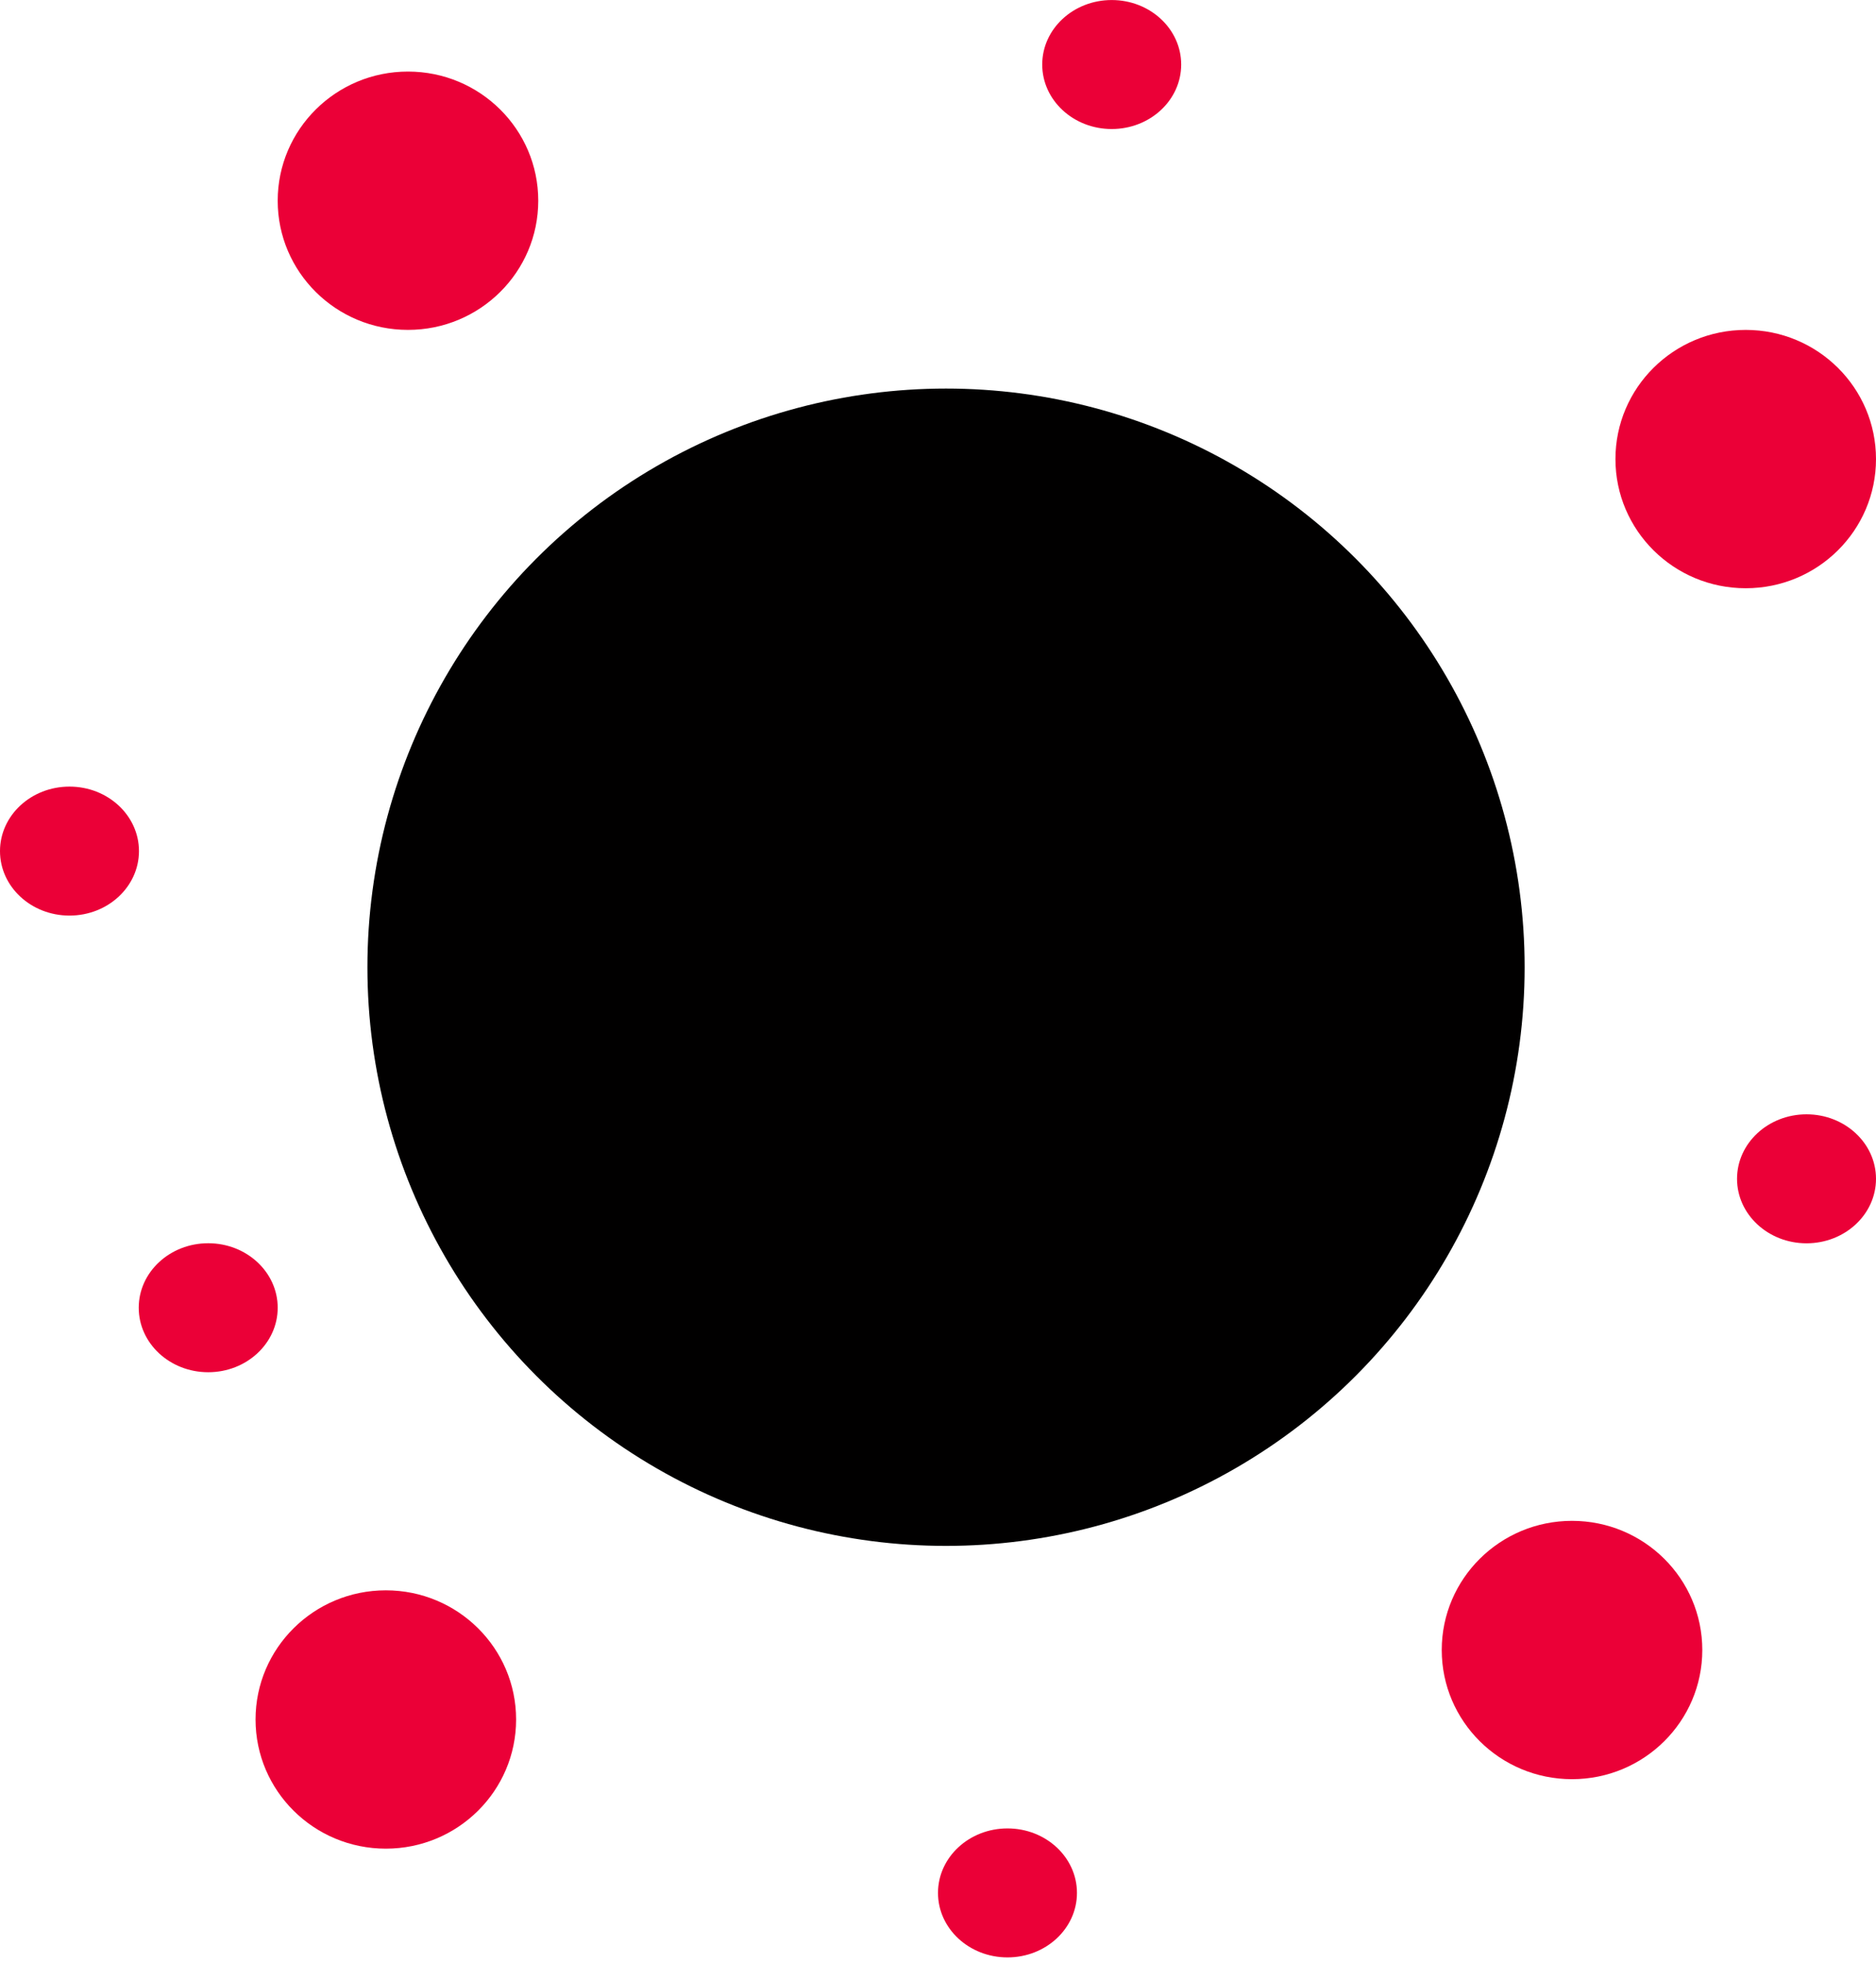 <?xml version="1.0" encoding="UTF-8" standalone="no"?>
<!DOCTYPE svg PUBLIC "-//W3C//DTD SVG 1.1//EN" "http://www.w3.org/Graphics/SVG/1.1/DTD/svg11.dtd">
<svg width="100%" height="100%" viewBox="0 0 108 113" version="1.1" xmlns="http://www.w3.org/2000/svg" xmlns:xlink="http://www.w3.org/1999/xlink" xml:space="preserve" xmlns:serif="http://www.serif.com/" style="fill-rule:evenodd;clip-rule:evenodd;stroke-linejoin:round;stroke-miterlimit:2;">
    <g transform="matrix(6.662,0,0,6.46,-778.288,-8.102)">
        <ellipse cx="125" cy="9.874" rx="5" ry="5.157" style="fill:rgb(1,0,0);"/>
    </g>
    <g transform="matrix(0.8,0,0,0.72,-96,41.889)">
        <ellipse cx="125" cy="9.874" rx="5" ry="5.157" style="fill:rgb(235,0,55);"/>
    </g>
    <g transform="matrix(1.5,0,0,1.442,-165.288,84.754)">
        <ellipse cx="125" cy="9.874" rx="5" ry="5.157" style="fill:rgb(235,0,55);"/>
    </g>
    <g transform="matrix(1.5,0,0,1.442,-97,80.754)">
        <ellipse cx="125" cy="9.874" rx="5" ry="5.157" style="fill:rgb(235,0,55);"/>
    </g>
    <g transform="matrix(0.8,0,0,0.72,-42,101.867)">
        <ellipse cx="125" cy="9.874" rx="5" ry="5.157" style="fill:rgb(235,0,55);"/>
    </g>
    <g transform="matrix(0.8,0,0,0.72,-36,-3.394)">
        <ellipse cx="125" cy="9.874" rx="5" ry="5.157" style="fill:rgb(235,0,55);"/>
    </g>
    <g transform="matrix(1.5,0,0,1.442,-87,12.191)">
        <ellipse cx="125" cy="9.874" rx="5" ry="5.157" style="fill:rgb(235,0,55);"/>
    </g>
    <g transform="matrix(1.5,0,0,1.442,-164.013,-2.682)">
        <ellipse cx="125" cy="9.874" rx="5" ry="5.157" style="fill:rgb(235,0,55);"/>
    </g>
    <g transform="matrix(0.8,0,0,0.72,-88.013,68.178)">
        <ellipse cx="125" cy="9.874" rx="5" ry="5.157" style="fill:rgb(235,0,55);"/>
    </g>
    <g transform="matrix(0.8,0,0,0.72,4,60.756)">
        <ellipse cx="125" cy="9.874" rx="5" ry="5.157" style="fill:rgb(235,0,55);"/>
    </g>
</svg>
